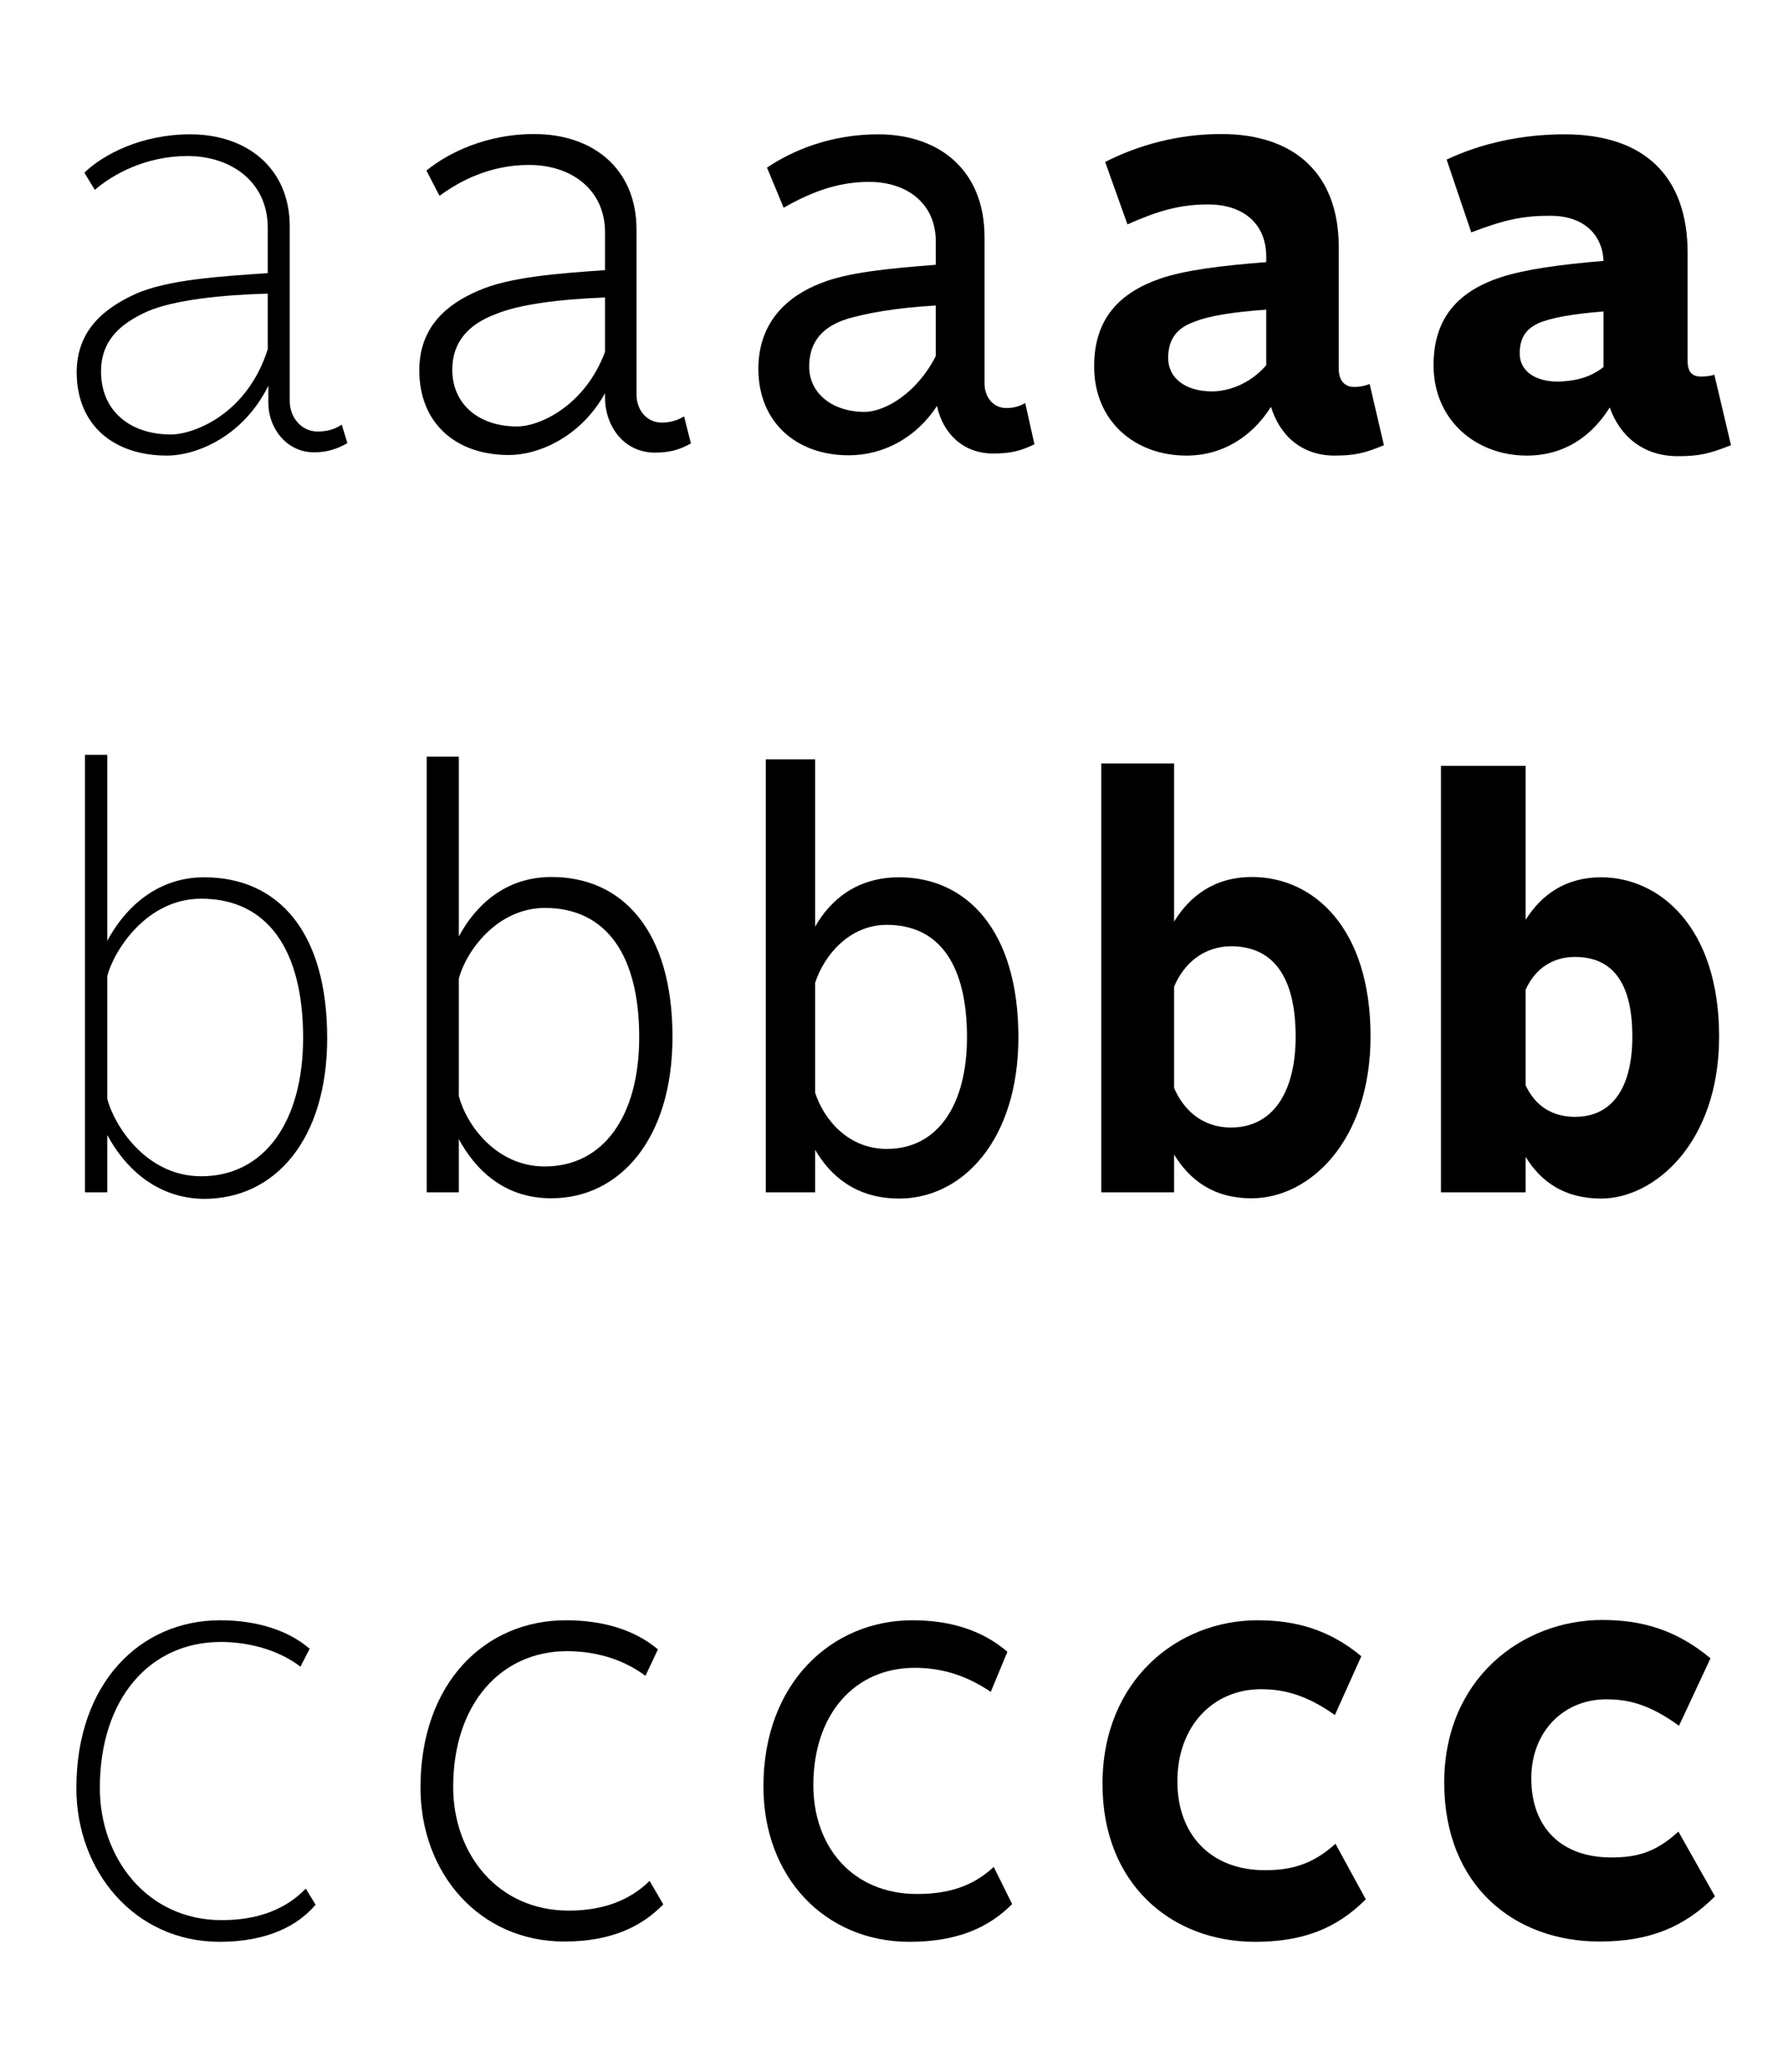 <?xml version="1.0" encoding="utf-8"?>
<!-- Generator: Adobe Illustrator 21.1.0, SVG Export Plug-In . SVG Version: 6.00 Build 0)  -->
<svg version="1.1" id="Layer_1" xmlns="http://www.w3.org/2000/svg" xmlns:xlink="http://www.w3.org/1999/xlink" x="0px" y="0px"
	 viewBox="0 0 600 697.2" style="enable-background:new 0 0 600 697.2;" xml:space="preserve">
<style type="text/css">
	.st0{enable-background:new    ;}
</style>
<g class="st0">
	<path d="M45.4,99c11-5,29.1-6,44.7-7.1V76.6c0-15.2-12.1-24.1-27-24.1c-14.1,0-25.2,6.2-31.2,11.4l-3.5-5.8
		c6.4-6.2,19.3-12.9,35.6-12.9c19.1,0,33.5,11.4,33.5,31V135c0,5.2,3.7,10.2,9.4,10.2c3.3,0,5.8-0.8,8.1-2.3l1.9,6.2
		c-3.3,1.9-6.7,3.1-11.2,3.1c-9.4,0-15.4-8.3-15.4-16.6v-5.8C81.8,147,66,153.3,56.2,153.3c-17.9,0-30.4-10.2-30.4-28.1
		C25.9,111.1,35,103.8,45.4,99z M90.1,117.5V98.8c-15.2,0.4-31.6,2.1-40.5,6c-8.9,4-15.6,9.6-15.6,20.2c0,13.3,9.8,21.2,23.5,21.2
		C65,146.2,83.1,139.6,90.1,117.5z"/>
</g>
<g class="st0">
	<path d="M161,97.8c10.4-4.6,26.8-5.8,42.6-6.9V78.2c0-14.3-11.2-22.7-25.6-22.7c-13.1,0-23.3,5.4-30.1,10.4l-4.4-8.5
		c7.3-6,20.2-12.3,36.2-12.3c19.8,0,34.5,11.6,34.5,32.2v55.5c0,5,3.3,9.4,8.5,9.4c2.9,0,5.4-0.8,7.5-2.1l2.3,9.1
		c-3.7,2.1-7.1,3.1-12.1,3.1c-10.6,0-16.8-9.1-16.8-18.5v-1.5c-7.9,14.3-21.8,20.8-32.4,20.8c-17.7,0-30.1-10.6-30.1-28.5
		C141.1,110,150.4,102.3,161,97.8z M203.6,118.4v-18.3c-15.4,0.6-28.9,2.3-36.8,5.6c-9.4,3.5-14.6,9.6-14.6,18.7
		c0,11.6,8.9,19.1,21.8,19.1C181.6,143.5,196.8,136.6,203.6,118.4z"/>
</g>
<g class="st0">
	<path d="M276.2,95.3c9.1-3.7,23.3-5,38.7-6.2v-7.9c0-12.5-9.4-20-22.5-20c-11.2,0-20.4,4-28.7,8.7l-5.6-13.5
		c8.9-6,21.8-11.2,37.4-11.2c20.8,0,35.8,12.3,35.8,34.5V129c0,4.8,3.1,8.3,7.3,8.3c2.5,0,4.6-0.6,6.4-1.7l3.1,13.9
		c-4.8,2.3-8.1,3.1-13.9,3.1c-10.4,0-17-7.1-18.9-16c-6.9,10.6-17.9,16.6-29.7,16.6c-17.5,0-30.4-11-30.4-29.1
		C255.2,108.4,265,99.6,276.2,95.3z M314.9,119.8v-17c-14.1,0.8-23.5,2.7-29.5,4.4c-10.2,3.1-13.1,9.4-13.1,16.2
		c0,8.7,7.5,15.2,18.7,15.2C298.2,138.5,308.8,131.9,314.9,119.8z"/>
</g>
<g class="st0">
	<path d="M390.3,93.8c8.3-2.9,20.6-4.4,35.8-5.6v-1.9c0-10.8-7.5-17.5-19.5-17.5c-9.6,0-16.8,2.1-27.2,6.7l-7.5-21
		c11-5.6,24.3-9.4,39.1-9.4c24.7,0,39.5,13.5,39.5,38V124c0,4.2,2.1,6.2,5.2,6.2c2.1,0,3.7-0.4,5.2-1l4.8,20.6
		c-6.4,2.7-10,3.5-16.6,3.5c-11.2,0-18.5-6.9-21.4-16.4c-6.2,9.8-16,16.4-28.5,16.4c-17.3,0-31-11.6-31-29.9
		C368.1,107.1,377,98.4,390.3,93.8z M426.1,122.9v-18.7c-11.4,0.8-19.5,2.1-24.5,4.2c-6.4,2.3-8.5,6.7-8.5,12.1
		c0,6.4,5.4,11.2,14.8,11.2C412.8,131.7,420.3,129.6,426.1,122.9z"/>
</g>
<g class="st0">
	<path d="M505.3,93.2c7.9-2.5,19.5-4.2,34.3-5.4c-0.4-9.1-6.9-15.2-17.9-15.2c-8.9,0-15.2,1.2-26.6,5.6l-8.3-24.5
		c11.9-5.6,25.6-8.5,39.7-8.5c27,0,41.4,14.3,41.4,39.9v36.4c0,4,1.9,5.2,4.4,5.2c1.9,0,3.3-0.2,4.6-0.6l5.6,23.7
		c-7.3,2.9-10.8,3.7-17.9,3.7c-11.6,0-19.5-6.7-22.9-16.4c-6,9.6-15.2,16.2-27.9,16.2c-17.3,0-31.4-12.1-31.4-30.4
		C482.4,106.5,491.2,97.8,505.3,93.2z M539.6,123.5v-18.7c-10.2,0.8-17.7,2.1-22,4c-4.4,2.1-6.2,5.2-6.2,10.2
		c0,5.4,4.6,9.4,12.9,9.4C528.2,128.3,534.4,127.7,539.6,123.5z"/>
</g>
<g class="st0">
	<path d="M36.1,381.9v19.3h-7.5V254h7.5v62.6c5.4-10.2,16-21.4,32.6-21.4c24.9,0,41.4,18.3,41.4,54.1c0,34.1-17.5,54.1-41.4,54.1
		C52.1,403.3,41.5,392.1,36.1,381.9z M36.1,328.4v41.4c2.3,8.7,12.9,26,31.6,26c21.2,0,34.3-18.3,34.3-46.6
		c0-29.5-11.9-46.8-34.3-46.8C49.4,302.4,38.4,319.7,36.1,328.4z"/>
</g>
<g class="st0">
	<path d="M154.4,383.3v17.9h-10.8V254.6h10.8v60.5c5.4-10,15.2-20,31.2-20c23.9,0,40.7,18.1,40.7,53.8c0,34.5-17.9,54.3-40.7,54.3
		C169.5,403.3,159.8,393.3,154.4,383.3z M154.4,329.3v39.5c2.5,9.6,12.5,23.7,28.9,23.7c19.8,0,31.8-17,31.8-43.5
		c0-27.2-10.8-43.5-31.8-43.5C167.3,305.6,156.9,319.9,154.4,329.3z"/>
</g>
<g class="st0">
	<path d="M274.3,386.9v14.3h-16.6V255.5h16.6v56.3c5.2-9.1,14.1-16.6,28.3-16.6c22.5,0,40.1,17.7,40.1,53.8
		c0,34.7-18.9,54.3-40.1,54.3C288.2,403.3,279.5,395.8,274.3,386.9z M274.3,330.7v37c3.1,9.4,11.4,18.9,24.1,18.9
		c17.3,0,27-15,27-37.6c0-23.5-8.7-37.8-27-37.8C286,311.2,277.4,321.2,274.3,330.7z"/>
</g>
<g class="st0">
	<path d="M395.1,388.5v12.7h-24.5V256.9h24.5v53.2c5.2-8.5,13.5-15,26.2-15c20.6,0,39.9,17,39.9,53.6c0,35.6-20.8,54.5-39.9,54.5
		C408.4,403.3,400.3,397,395.1,388.5z M395.1,332v34.1c3.3,7.7,9.8,13.3,19.1,13.3c14.3,0,21.8-12.1,21.8-30.6
		c0-18.9-6.7-30.4-21.8-30.4C405.1,318.5,398.4,324.1,395.1,332z"/>
</g>
<g class="st0">
	<path d="M513.4,389.3v11.9h-28.5V257.7h28.5v51.8c5.2-8.3,13.3-14.3,25.4-14.3c19.5,0,39.7,16.6,39.7,53.6
		c0,35.8-21.8,54.5-39.7,54.5C526.5,403.3,518.6,397.7,513.4,389.3z M513.4,333v32.2c3.1,6.7,8.7,10.6,16.6,10.6
		c13.1,0,19.3-10.6,19.3-27c0-16.6-5.6-26.8-19.3-26.8C522.3,322,516.5,326.1,513.4,333z"/>
</g>
<g class="st0">
	<path d="M25.7,601.7c0-35.3,21.4-56.5,48.4-56.5c12.5,0,23.1,3.5,30.1,9.6l-3.1,6c-7.9-6-18.1-8.3-26.8-8.3
		c-23.9,0-40.7,19.1-40.7,49.1c0,23.5,15.8,44.5,41,44.5c12.3,0,21.6-3.7,28.3-10.6l3.3,5.4c-5.8,6.9-16,12.5-32.4,12.5
		C45.2,653.3,25.7,629.6,25.7,601.7z"/>
</g>
<g class="st0">
	<path d="M141.5,601.5c0-35.3,21.8-56.3,48.9-56.3c12.7,0,23.3,3.3,31,9.8l-4.2,8.9c-8.3-6.2-17.9-8.3-26.4-8.3
		c-22.2,0-38.3,17.7-38.3,45.7c0,22.5,15,41.6,38.9,41.6c11.6,0,20.6-3.5,27.2-10l4.6,7.9c-6.9,7.1-17,12.5-33.3,12.5
		C161.4,653.3,141.5,630.4,141.5,601.5z"/>
</g>
<g class="st0">
	<path d="M256.9,601.1c0-34.9,23.1-55.9,50.1-55.9c12.7,0,23.5,3.3,32,10.6l-5.6,13.5c-9.1-6.2-17.7-8.1-25.6-8.1
		c-20,0-34.1,15.4-34.1,39.5c0,20.6,13.1,36.6,34.9,36.6c10.8,0,18.9-2.7,25.8-9.1l6.2,12.5c-8.1,8.1-18.7,12.7-34.7,12.7
		C277.6,653.3,256.9,631.7,256.9,601.1z"/>
</g>
<g class="st0">
	<path d="M371,600.3c0-34.9,25.2-55.1,52.2-55.1c13.1,0,24.3,3.3,34.9,12.1l-8.9,19.8c-10.2-7.3-18.1-8.7-24.9-8.7
		c-16,0-28.1,12.3-28.1,31c0,17.9,11.2,29.9,29.5,29.9c8.7,0,16-1.9,23.7-8.9l10.2,18.7c-10,10-21.4,14.3-37.4,14.3
		C393.9,653.3,371,633.7,371,600.3z"/>
</g>
<g class="st0">
	<path d="M486,599.8c0-34.9,26.2-54.7,53.2-54.7c13.3,0,24.9,3.3,36.4,12.9L565,580.7c-10.8-7.9-18.3-8.9-24.5-8.9
		c-14.1,0-25.2,10.6-25.2,26.6c0,16.6,10.2,26.6,26.8,26.6c7.9,0,14.6-1.2,22.7-8.7l12.3,21.8c-10.8,10.8-22.7,15.2-38.9,15.2
		C509.9,653.3,486,634.8,486,599.8z"/>
</g>
</svg>
